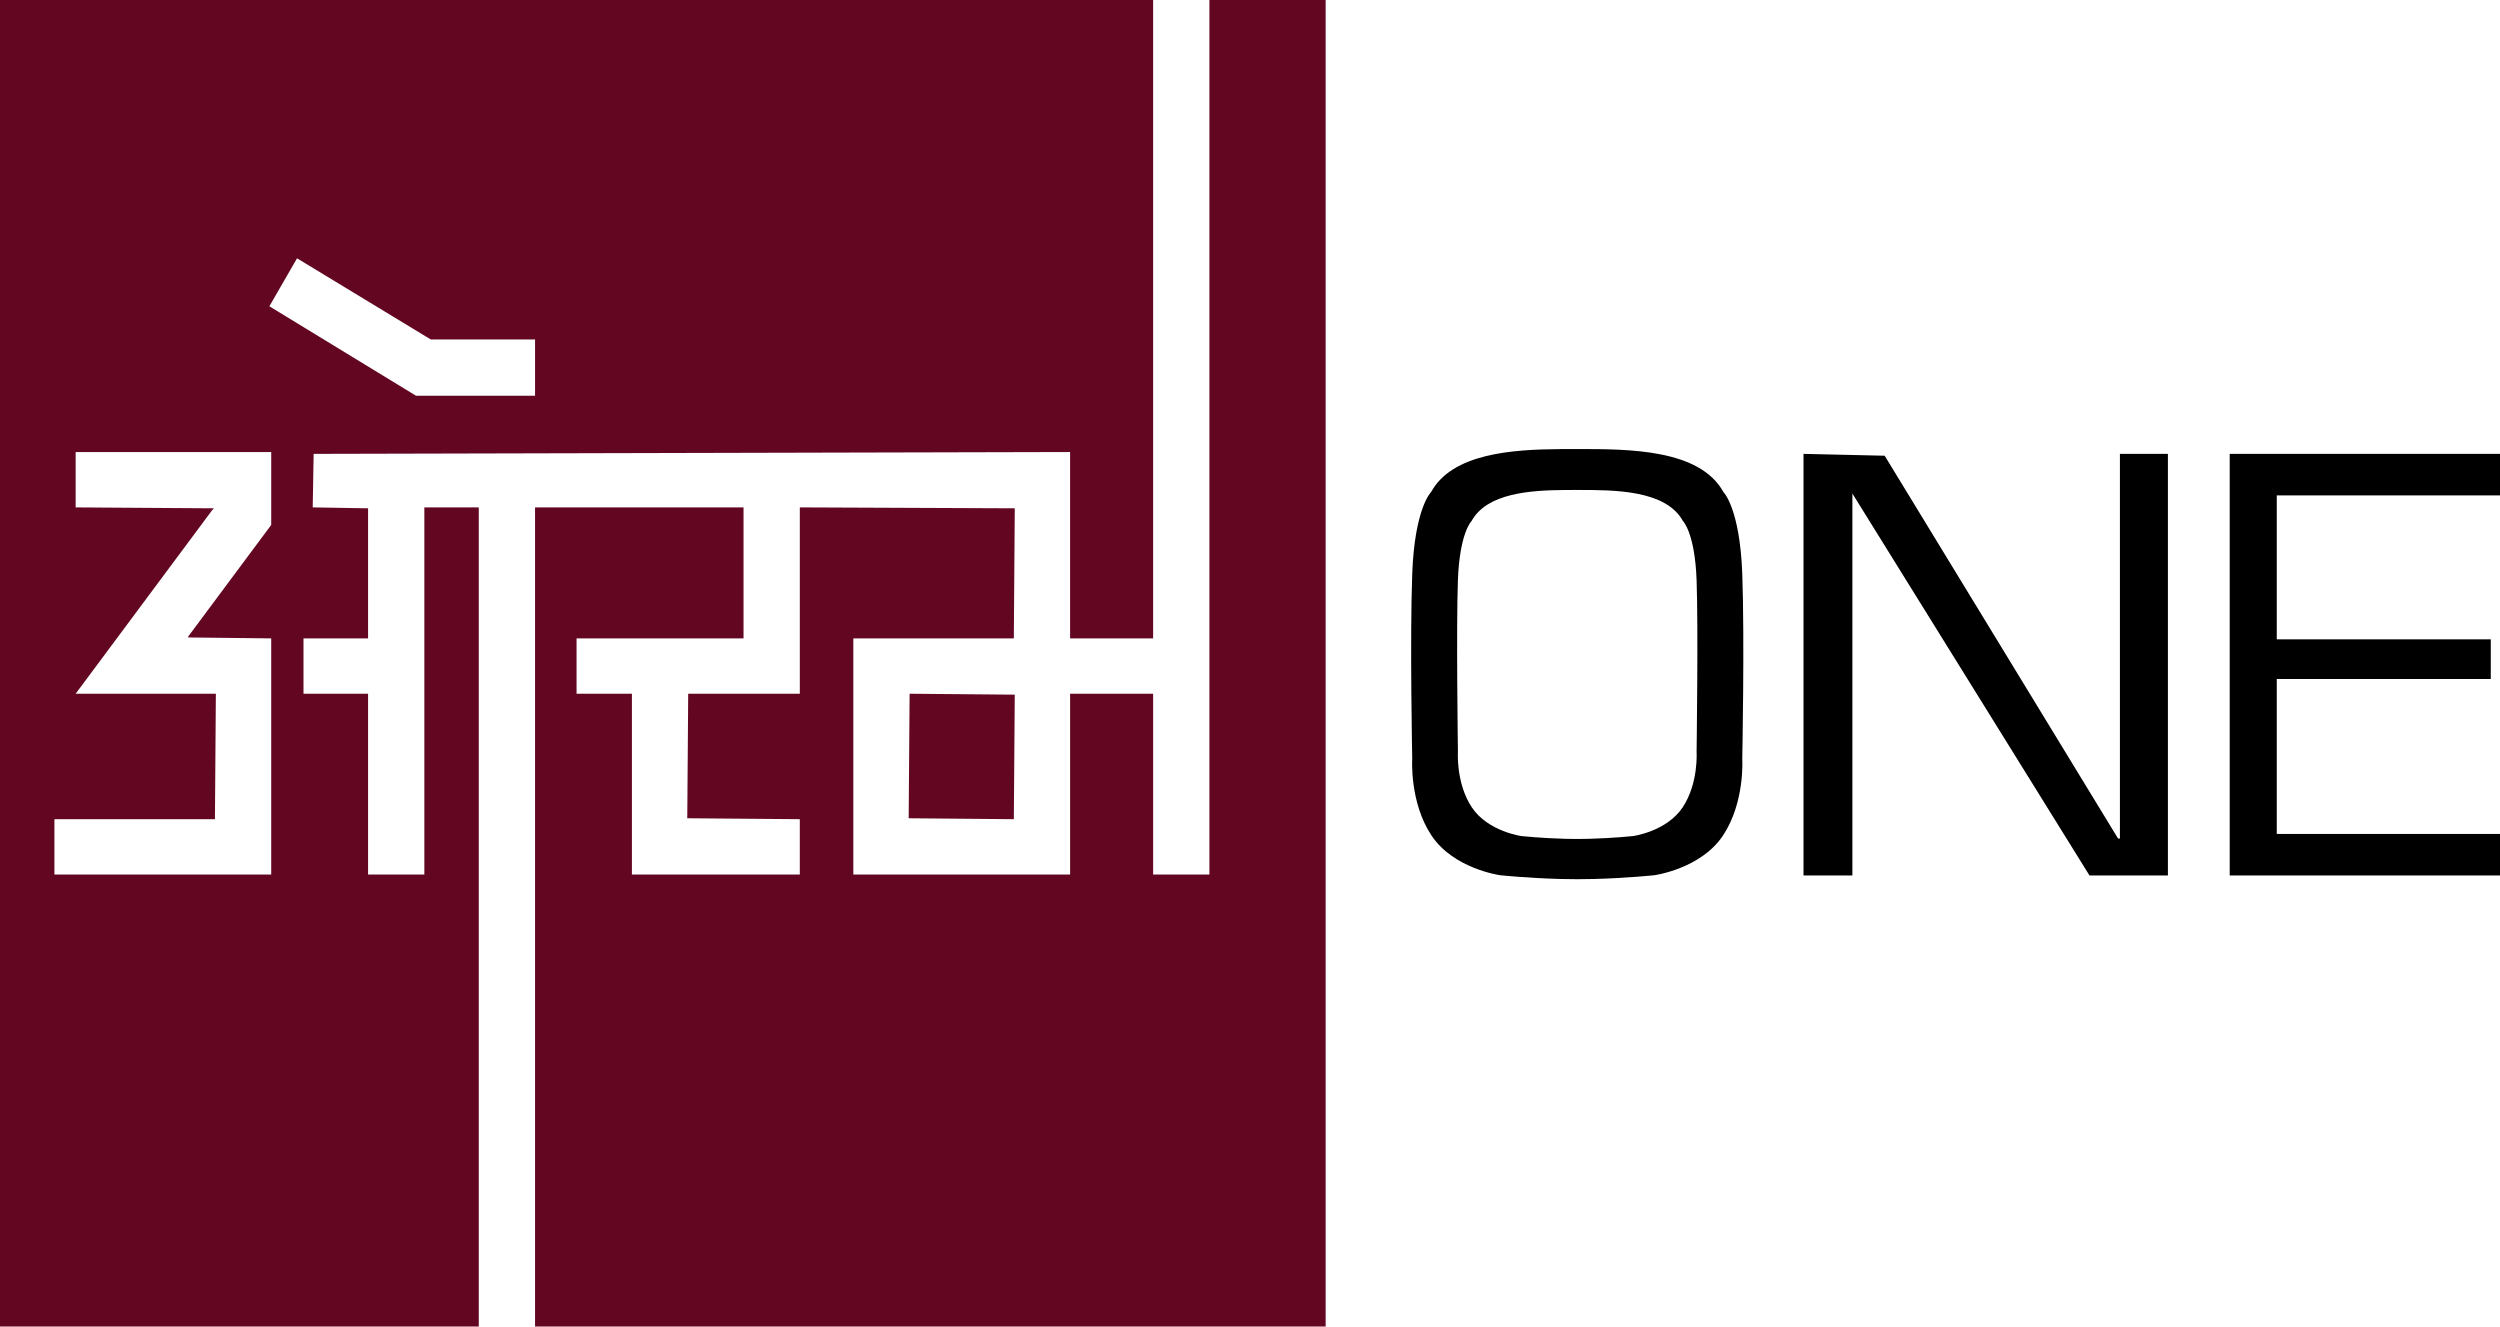 <svg xmlns="http://www.w3.org/2000/svg" xml:space="preserve" width="38.1mm" height="20.217mm" version="1.1" style="shape-rendering:geometricPrecision; text-rendering:geometricPrecision; image-rendering:optimizeQuality; fill-rule:evenodd; clip-rule:evenodd"
viewBox="0 0 3824.54 2029.38"
 xmlns:xlink="http://www.w3.org/1999/xlink">
 <defs>
  <style type="text/css">
   <![CDATA[
    .fil1 {fill:black}
    .fil0 {fill:#630622}
   ]]>
  </style>
 </defs>
 <g id="Layer_x0020_1">
  <g id="_2478410035904">
   <path class="fil0" d="M1390.1 1251.78c53.62,0.47 107.26,0.94 160.88,1.42 0.48,-63.5 0.94,-127.02 1.42,-190.52 -53.62,-0.46 -107.26,-0.93 -160.88,-1.42 -0.47,63.5 -0.95,127.02 -1.42,190.52zm460.08 86.09l-86.1 0 0 -276.61 -127.01 0 0 276.61 -331.65 0 0 -361.28 245.56 0c0.48,-66.32 0.94,-132.66 1.42,-198.99 -109.6,-0.46 -219.23,-0.94 -328.83,-1.41l0 285.06 -170.76 0c-0.47,63.5 -0.94,127.02 -1.42,190.52 57.39,0.47 114.8,0.94 172.17,1.42l0 84.67 -256.85 0 0 -276.61 -84.67 0 0 -84.67 255.43 0 0 -200.39 -318.94 0 0 1253.19 1209.46 0 0 -2029.39 -177.82 0 0 1337.87zm-1438.09 -869.33c14.1,-24.46 28.23,-48.93 42.33,-73.39 68.21,41.4 136.44,82.8 204.64,124.19l159.48 0 0 86.09 -182.06 0c-74.78,-45.62 -149.59,-91.27 -224.38,-136.89zm2.82 334.47c-42.33,56.91 -84.68,113.85 -127.01,170.76l0 1.41c42.33,0.48 84.68,0.94 127.01,1.42l0 361.28 -331.65 0 0 -84.67 245.56 0c0.47,-63.97 0.94,-127.96 1.41,-191.94l-214.51 0c69.61,-93.6 139.25,-187.23 208.86,-280.83 0.94,-0.94 1.89,-1.89 2.82,-2.83 -70.55,-0.46 -141.14,-0.94 -211.68,-1.41l0 -84.68 299.19 0 0 111.49zm1222.15 -111.49l0 285.07 127.01 0 0 -976.59 -1764.08 0 0 2029.39 732.45 0 0 -1253.19 -83.27 0 0 561.67 -86.09 0 0 -276.61 -98.79 0 0 -84.67 98.79 0 0 -198.99c-28.22,-0.46 -56.45,-0.94 -84.67,-1.41 0.46,-27.28 0.94,-54.57 1.41,-81.85l1157.24 -2.83z"/>
   <path class="fil1" d="M3824.54 757.84l0 -63.51 -413.5 0 0 644.96 413.5 0 0 -63.52 -341.52 0 0 -237.08 327.4 0 0 -60.69 -327.4 0 0 -220.16 341.52 0zm-1409.79 -70.89c76.88,0 185.55,0 221.76,65.79 0,0 25.13,24.39 28.83,124.92 3.69,100.52 0,283.11 0,283.11 0,0 4.43,66.52 -29.57,117.54 -34.01,50.99 -104.97,60.61 -104.97,60.61 0,0 -42.87,4.49 -92.77,5.76l0 0 -0.06 0c-8.22,0.21 -16.62,0.33 -25.07,0.33l0 -0.33 0 0 0 0.33c-8.43,0 -16.84,-0.12 -25.07,-0.33l-0.71 0 0 -0.02c-49.62,-1.29 -92.12,-5.74 -92.12,-5.74 0,0 -70.96,-9.62 -104.97,-60.61 -34,-51.01 -29.56,-117.54 -29.56,-117.54 0,0 -3.7,-182.58 0,-283.11 3.69,-100.53 28.82,-124.92 28.82,-124.92 32.59,-59.21 123.86,-65.13 197.83,-65.72l0 0 0.14 0c8.16,-0.07 16.13,-0.07 23.79,-0.07l0 0.07 3.69 0 0 -0.07zm-0.5 62.58c55.59,0 134.18,0 160.38,47.58 0,0 18.18,17.64 20.85,90.35 2.67,72.71 -0.01,262.74 -0.01,262.74 0,0 3.21,48.11 -21.37,85 -24.6,36.89 -75.92,43.84 -75.92,43.84 0,0 -31.02,3.24 -67.11,4.18l0 0 -0.04 0c-5.94,0.14 -12.03,0.23 -18.13,0.23l0 -0.23 0 0 0 0.23c-6.1,0 -12.18,-0.09 -18.13,-0.23l-0.52 0 0 -0.02c-35.88,-0.94 -66.62,-4.16 -66.62,-4.16 0,0 -51.32,-6.95 -75.92,-43.84 -24.58,-36.89 -21.37,-85 -21.37,-85 0,0 -2.68,-190.03 -0.01,-262.74 2.67,-72.72 20.85,-90.35 20.85,-90.35 23.58,-42.81 89.58,-47.1 143.07,-47.53l0 0 0.1 0c5.91,-0.05 11.67,-0.05 17.21,-0.05l0 0.05 2.69 0 0 -0.05zm828.84 533.31l-2.81 0c-119,-195.21 -238.05,-390.47 -357.06,-585.68l-124.18 -2.83 0 644.96 74.78 0 0 -584.27c120.89,194.73 241.81,389.52 362.71,584.27l119.96 0 0 -644.96 -73.4 0 0 588.51z"/>
  </g>
 </g>
</svg>
